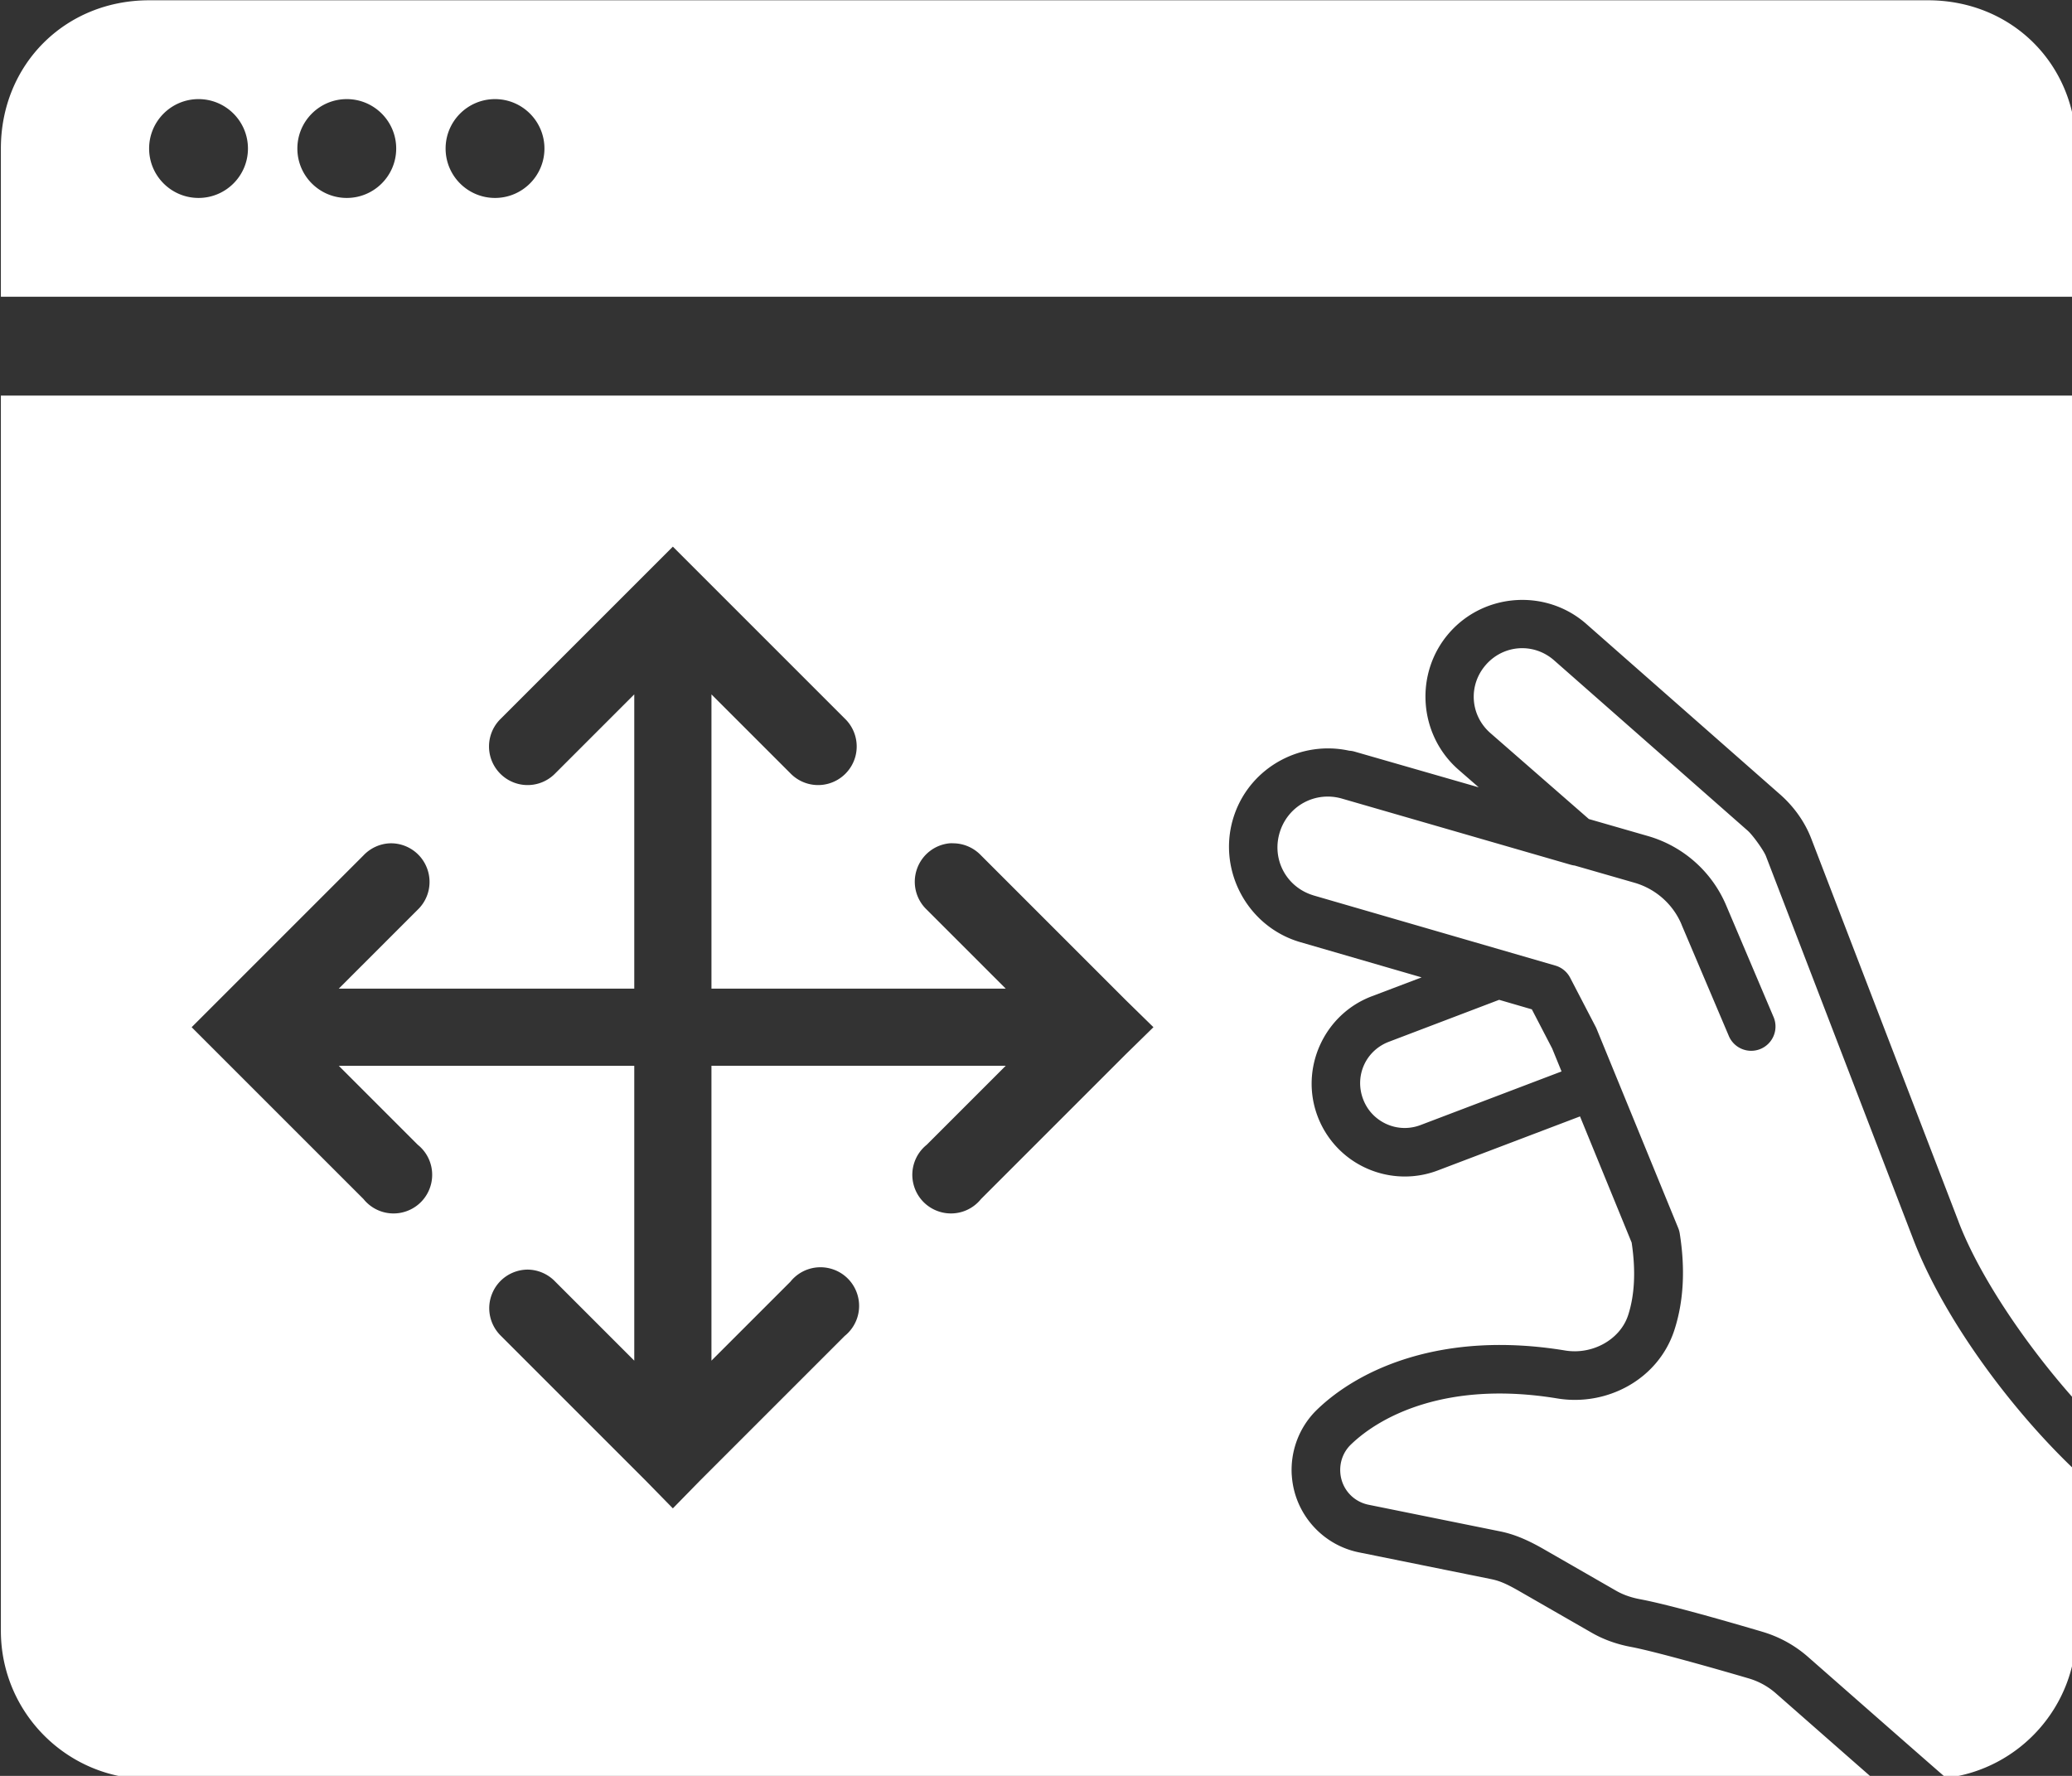 <?xml version="1.0" encoding="UTF-8" standalone="no"?>
<svg
   width="322"
   height="276"
   viewBox="0 0 85.196 73.025"
   version="1.1"
   id="svg8"
   sodipodi:docname="move-menu.svg"
   inkscape:version="1.1 (c68e22c387, 2021-05-23)"
   inkscape:export-filename="P:\Projects\PlasticSCM\CVR-Game\Assets\StreamingAssets\Cohtml\UIResources\GameUI\gfx\move-menu.png"
   inkscape:export-xdpi="192"
   inkscape:export-ydpi="192"
   xmlns:inkscape="http://www.inkscape.org/namespaces/inkscape"
   xmlns:sodipodi="http://sodipodi.sourceforge.net/DTD/sodipodi-0.dtd"
   xmlns="http://www.w3.org/2000/svg"
   xmlns:svg="http://www.w3.org/2000/svg"
   xmlns:rdf="http://www.w3.org/1999/02/22-rdf-syntax-ns#"
   xmlns:cc="http://creativecommons.org/ns#"
   xmlns:dc="http://purl.org/dc/elements/1.1/">
  <rect x="0" y="0" width="85.196" height="73.025" fill="#333333" stroke="none"/>
  <sodipodi:namedview
     id="namedview7"
     pagecolor="#ffffff"
     bordercolor="#666666"
     borderopacity="1.0"
     inkscape:pageshadow="2"
     inkscape:pageopacity="0.0"
     inkscape:pagecheckerboard="0"
     inkscape:document-units="mm"
     showgrid="false"
     fit-margin-top="0"
     fit-margin-left="0"
     fit-margin-right="0"
     fit-margin-bottom="0"
     units="px"
     width="322px"
     inkscape:zoom="3.1108586"
     inkscape:cx="134.20732"
     inkscape:cy="131.95714"
     inkscape:window-width="2560"
     inkscape:window-height="1387"
     inkscape:window-x="1072"
     inkscape:window-y="270"
     inkscape:window-maximized="1"
     inkscape:current-layer="svg8" />
  <defs
     id="defs2" />
  <g
     id="layer1"
     transform="matrix(0.998,0,0,0.998,-22.406,-7.431)"
     style="fill:#ffffff">
    <path
       id="path833"
       style="fill:#ffffff;stroke-width:7.683"
       d="m 107.904,28.143 c -13.06,0 -23.047,9.989 -23.047,23.049 V 74.238 H 407.523 V 51.191 c 0,-13.06 -9.987,-23.049 -23.047,-23.049 z m 7.684,15.365 c 4.241,0 7.682,3.443 7.682,7.684 0,4.241 -3.441,7.682 -7.682,7.682 -4.241,0 -7.684,-3.441 -7.684,-7.682 0,-4.241 3.443,-7.684 7.684,-7.684 z m 23.047,0 c 4.241,0 7.684,3.443 7.684,7.684 0,4.241 -3.443,7.682 -7.684,7.682 -4.241,0 -7.682,-3.441 -7.682,-7.682 0,-4.241 3.441,-7.684 7.682,-7.684 z m 23.047,0 c 4.241,0 7.684,3.443 7.684,7.684 0,4.241 -3.443,7.682 -7.684,7.682 -4.241,0 -7.682,-3.441 -7.682,-7.682 0,-4.241 3.441,-7.684 7.682,-7.684 z M 84.857,89.604 V 281.666 c 0,12.73 10.317,23.049 23.047,23.049 h 268.107 c -0.33,-0.29 -0.532,-0.465 -0.873,-0.764 -4.851,-4.251 -10.611,-9.315 -14.303,-12.555 -1.246,-1.094 -2.667,-1.875 -4.256,-2.342 -4.955,-1.456 -14.618,-4.201 -18.293,-4.891 -2.068,-0.388 -4.139,-1.08 -6.074,-2.189 l -11.285,-6.482 c -2.273,-1.306 -3.245,-1.639 -4.449,-1.883 l -20.477,-4.145 c -5.765,-1.166 -10.058,-6.086 -10.441,-11.951 a 3.777,3.777 0 0 1 -0.006,-0.004 c -0.245,-3.789 1.155,-7.546 3.914,-10.221 6.55,-6.349 19.55,-12.347 38.594,-9.211 4.214,0.695 8.544,-1.671 9.791,-5.5 1.008,-3.101 1.204,-6.891 0.545,-11.275 l -8.031,-19.623 -22.102,8.4 c -5.15,1.957 -10.783,0.778 -14.688,-2.639 -1.73,-1.513 -3.13,-3.47 -3.996,-5.75 -2.826,-7.432 0.96,-15.857 8.395,-18.68 l 7.766,-2.947 -18.963,-5.506 a 3.777,3.777 0 0 1 -0.031,-0.01 c -8.36,-2.517 -12.984,-11.624 -10.086,-19.861 2.583,-7.342 10.307,-11.517 17.828,-9.867 a 3.777,3.777 0 0 1 0.867,0.152 l 19.264,5.543 -3.137,-2.734 c -6.246,-5.453 -6.896,-15.049 -1.439,-21.285 5.461,-6.241 15.069,-6.868 21.299,-1.389 l 0.006,0.006 30,26.396 c 2.129,1.841 3.916,4.235 4.971,6.977 l 22.9,59.559 a 3.777,3.777 0 0 1 0,0.012 c 3.319,8.679 10.761,19.548 18.303,27.951 V 89.604 Z m 104.475,23.488 26.719,26.719 c 1.57,1.5 2.215,3.727 1.676,5.836 -0.539,2.098 -2.168,3.75 -4.266,4.312 -2.098,0.562 -4.336,-0.059 -5.848,-1.617 l -12.281,-12.281 v 45.75 h 45.75 L 228.801,169.529 c -1.699,-1.617 -2.297,-4.078 -1.523,-6.305 0.762,-2.215 2.754,-3.785 5.086,-4.008 0.188,-0.012 0.375,-0.012 0.562,0 1.629,0.012 3.187,0.691 4.312,1.875 l 22.5,22.5 4.312,4.219 -4.312,4.219 -22.5,22.5 c -1.441,1.793 -3.773,2.602 -6.012,2.086 -2.25,-0.516 -3.996,-2.262 -4.512,-4.512 -0.516,-2.238 0.293,-4.57 2.086,-6.012 l 12.281,-12.281 h -45.75 v 45.844 l 12.281,-12.281 c 1.441,-1.793 3.773,-2.602 6.012,-2.086 2.25,0.516 3.996,2.262 4.512,4.512 0.516,2.238 -0.293,4.57 -2.086,6.012 l -22.5,22.5 -4.219,4.312 -4.219,-4.312 -22.5,-22.5 c -1.746,-1.699 -2.309,-4.277 -1.395,-6.539 0.902,-2.262 3.082,-3.75 5.52,-3.773 1.629,0.012 3.187,0.691 4.312,1.875 l 12.281,12.281 v -45.844 h -45.938 l 12.281,12.281 c 1.793,1.441 2.602,3.773 2.086,6.012 -0.516,2.25 -2.262,3.996 -4.512,4.512 -2.238,0.516 -4.57,-0.293 -6.012,-2.086 l -26.719,-26.719 26.719,-26.719 c 1.078,-1.137 2.555,-1.816 4.125,-1.875 2.473,-0.059 4.723,1.406 5.672,3.68 0.961,2.285 0.422,4.91 -1.359,6.633 l -12.281,12.281 h 45.938 v -45.75 l -12.281,12.281 c -1.512,1.559 -3.75,2.18 -5.848,1.617 -2.098,-0.562 -3.727,-2.215 -4.266,-4.312 -0.539,-2.109 0.105,-4.336 1.676,-5.836 z m 132.281,15.791 c -2.16,-0.069 -4.327,0.807 -5.885,2.588 -2.766,3.161 -2.453,7.849 0.719,10.617 l 15.299,13.355 9.184,2.645 c 2.751,0.793 5.245,2.185 7.332,4.043 2.087,1.858 3.761,4.178 4.865,6.818 l 7.293,17.184 a 3.778,3.778 0 1 1 -6.953,2.951 l -7.301,-17.199 a 3.777,3.777 0 0 1 0,-0.019 c -1.325,-3.169 -4.021,-5.563 -7.326,-6.518 l -9.295,-2.674 a 3.777,3.777 0 0 1 -0.609,-0.121 L 293.303,152.25 c -4.019,-1.123 -8.13,1.015 -9.514,4.947 -1.502,4.27 0.797,8.805 5.127,10.113 l 0.006,0.006 37.609,10.912 a 3.777,3.777 0 0 1 2.301,1.885 l 3.992,7.68 a 3.777,3.777 0 0 1 0.141,0.311 l 12.676,30.939 a 3.777,3.777 0 0 1 0.234,0.842 c 0.858,5.421 0.636,10.49 -0.84,15.027 -2.495,7.662 -10.484,11.891 -18.199,10.619 -16.988,-2.797 -27.428,2.65 -32.105,7.184 -1.142,1.107 -1.739,2.67 -1.633,4.307 0.164,2.502 1.948,4.542 4.404,5.039 l 20.477,4.145 c 1.976,0.401 4.035,1.198 6.711,2.736 l 11.285,6.484 c 1.093,0.627 2.335,1.06 3.699,1.316 4.749,0.891 14.028,3.589 19.037,5.061 a 3.777,3.777 0 0 1 0.006,0.006 c 2.626,0.772 5.04,2.099 7.098,3.906 3.695,3.243 9.46,8.31 14.305,12.557 2.422,2.123 4.616,4.046 6.201,5.426 0.412,0.359 0.65,0.561 0.973,0.84 11.4,-1.39 20.23,-11.095 20.23,-22.871 v -24.795 c -9.979,-9.413 -20.578,-23.629 -25.354,-36.113 L 359.272,161.2 c -0.325,-0.844 -2.044,-3.268 -2.863,-3.977 a 3.777,3.777 0 0 1 -0.023,-0.018 L 326.357,130.783 a 3.777,3.777 0 0 1 -0.006,-0.006 c -1.382,-1.217 -3.058,-1.841 -4.738,-1.895 z m -3.818,54.67 -17.137,6.521 c -3.613,1.372 -5.383,5.319 -4.01,8.93 0.425,1.119 1.076,2.029 1.904,2.754 1.86,1.627 4.521,2.217 7.025,1.266 l 21.92,-8.334 -1.457,-3.568 -3.16,-6.088 z"
       transform="scale(0.265)" />
  </g>
</svg>
